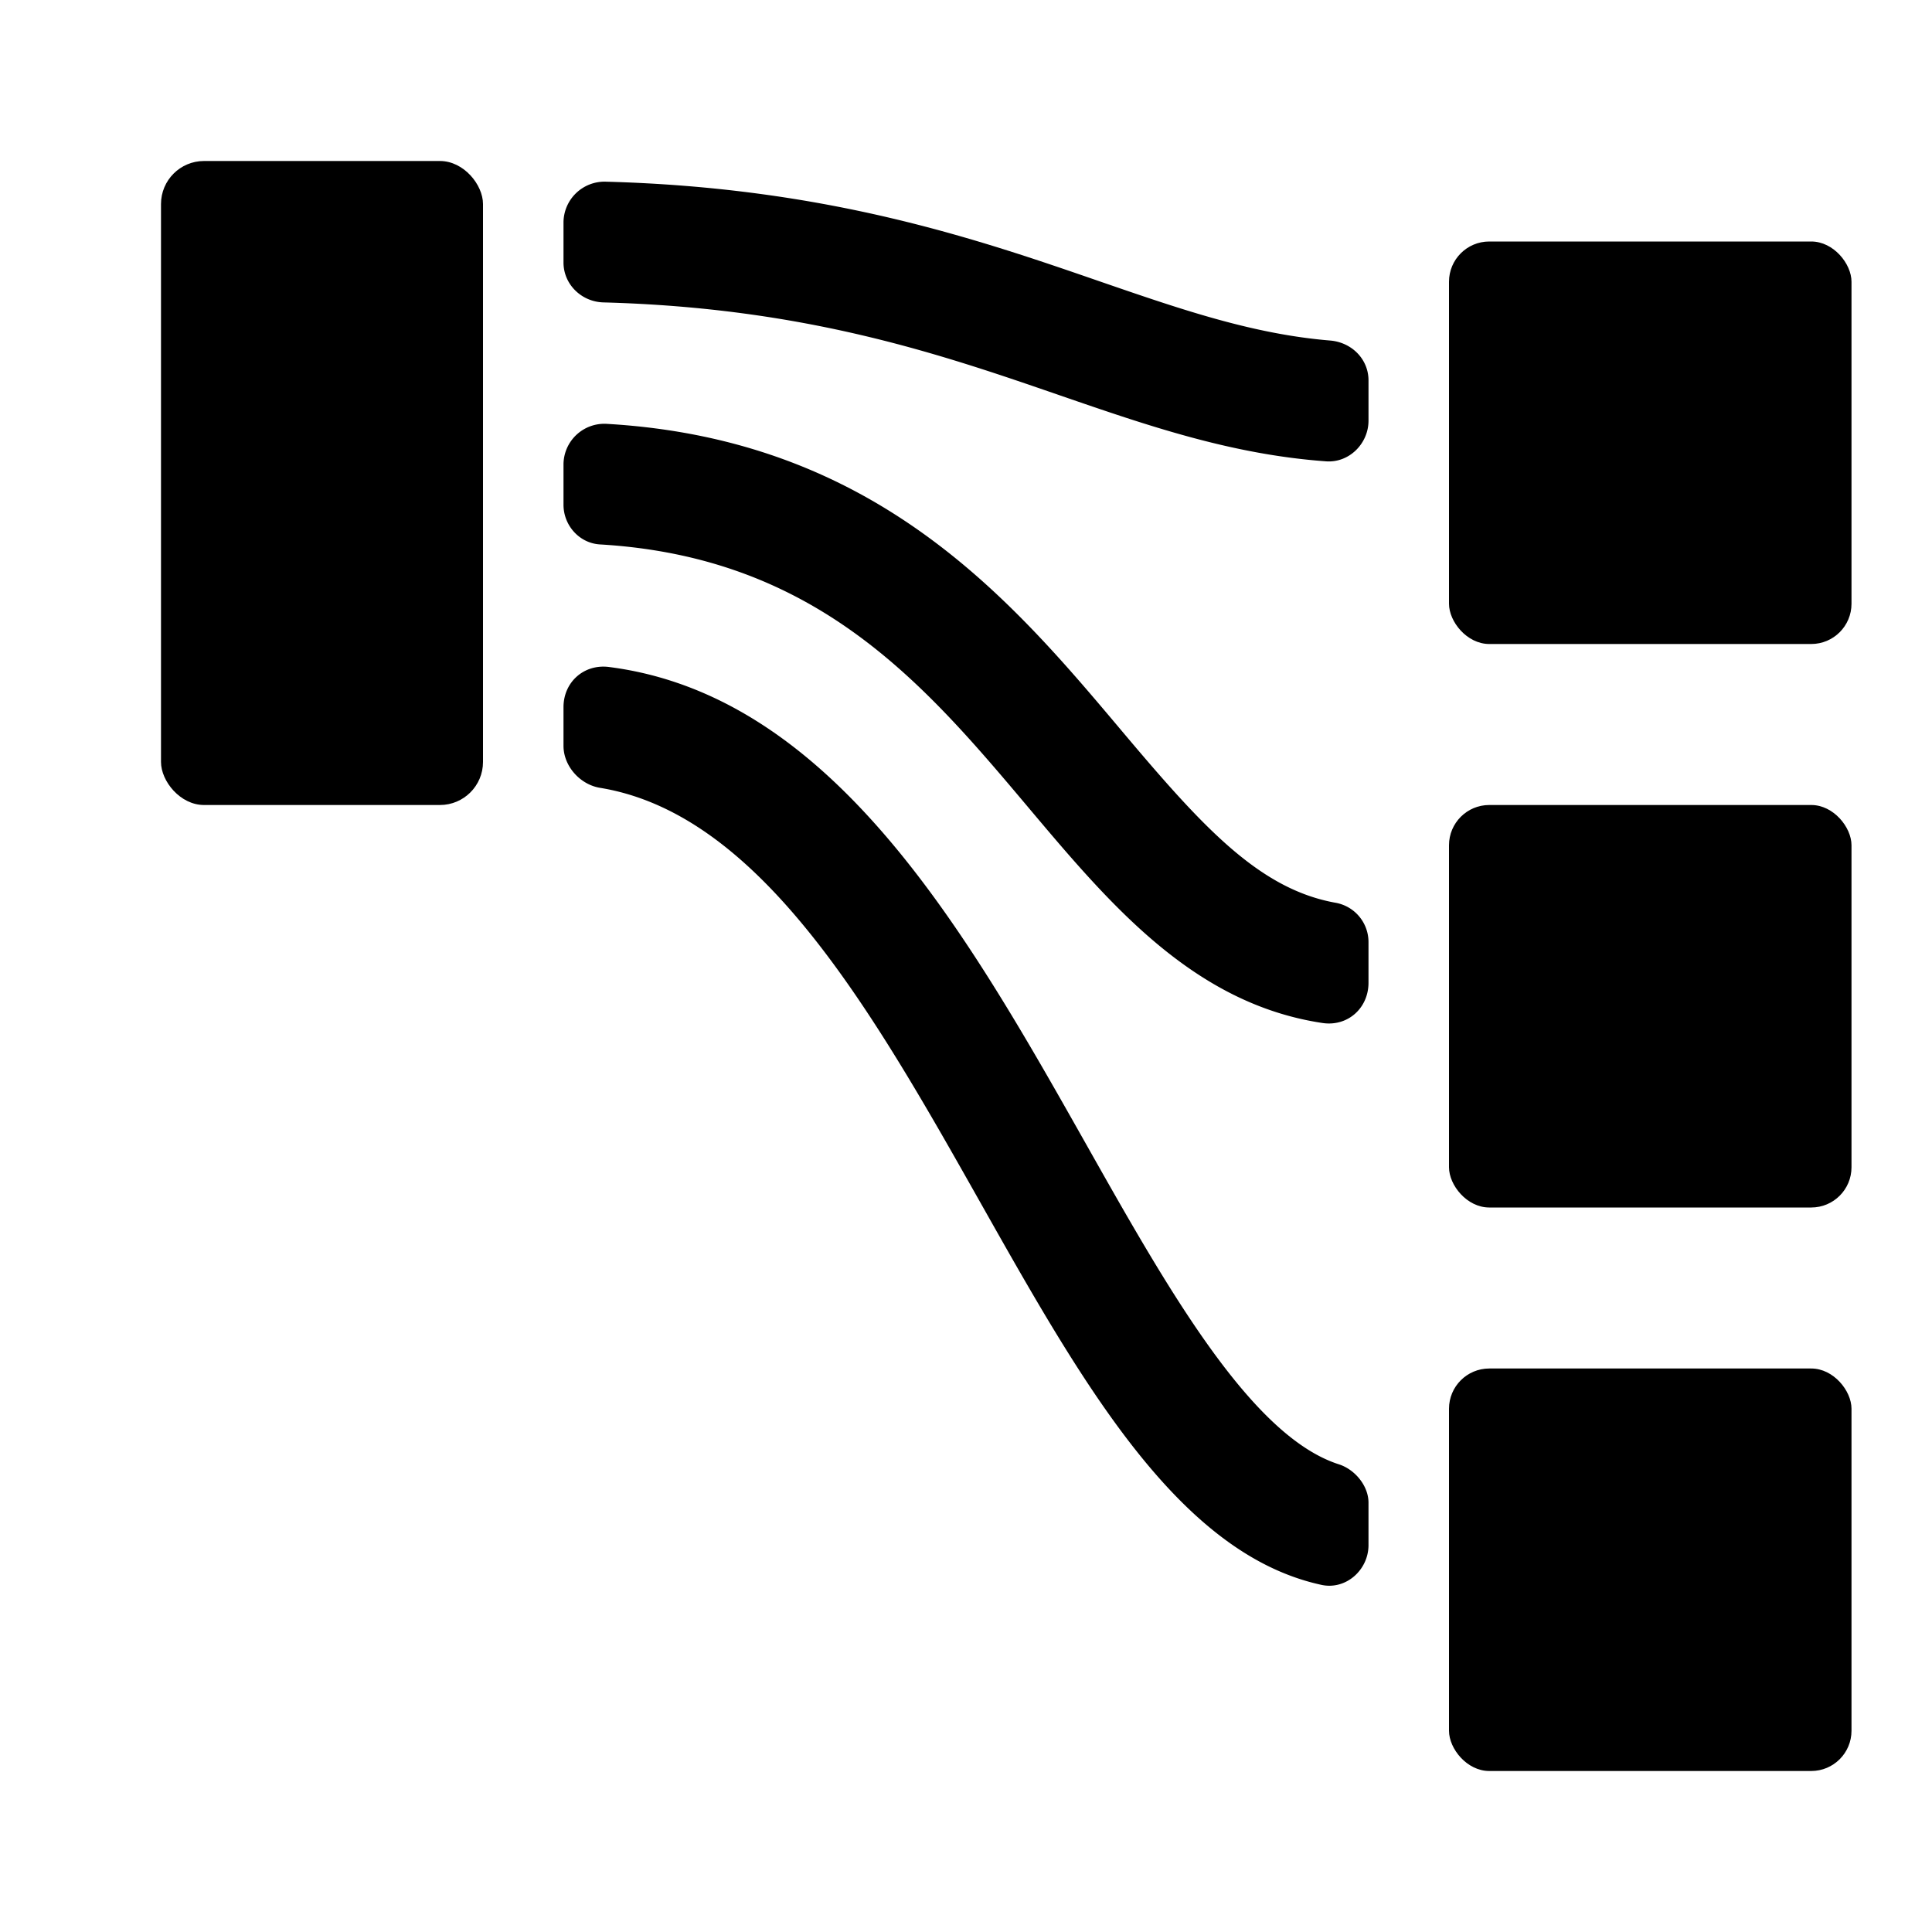 <svg xmlns="http://www.w3.org/2000/svg" width="1152" height="1152" viewBox="0 0 1152 1152"><title>GraphPathing_24</title><rect x="96" y="96" width="192" height="384" rx="25.657" ry="25.657"/><rect x="864" y="144" width="240" height="240" rx="24" ry="24"/><rect x="864" y="480" width="240" height="240" rx="24" ry="24"/><rect x="864" y="816" width="240" height="240" rx="24" ry="24"/><path d="M816 250.847c0 13.7-11.605 25.225-25.266 24.238-56.515-4.08-106.168-21.217-158.39-39.211-71.314-24.622-151.568-52.307-272.544-55.557-13.044-.35-23.8-10.745-23.8-23.794v-23.978a24.463 24.463 0 0 1 24.9-24.221c132.675 3.483 222.189 34.357 294.932 59.488 48.4 16.685 91.159 31.43 137.293 35.237 12.754 1.052 22.879 11 22.879 23.8v24zM816 585.981c0 15.169-12.416 26.258-27.417 24.009-76.837-11.515-126.649-70.637-174.989-128.022-62.02-73.668-126.063-149.7-255.841-157.339C345.432 323.9 336 313.288 336 300.945v-24.066a24.36 24.36 0 0 1 25.956-24.134c160.629 9.354 241.289 105.1 306.715 182.818 47.922 56.9 81.754 94.467 127.636 102.721a23.8 23.8 0 0 1 19.693 23.4v24.3zM816 921.3c0 14.85-13.5 26.871-28.013 23.726-85.145-18.452-142.435-119.945-202.753-226.805-64.649-114.547-131.372-232.75-227.464-248.46-11.924-1.949-21.77-12.968-21.77-25.05v-23.046c0-14.993 12.243-25.857 27.115-23.955 133.532 17.07 213.641 159 284.838 285.119 48.2 85.441 97.923 173.5 150.39 190.308C807.914 876.2 816 885.953 816 896v25.3z"/></svg>